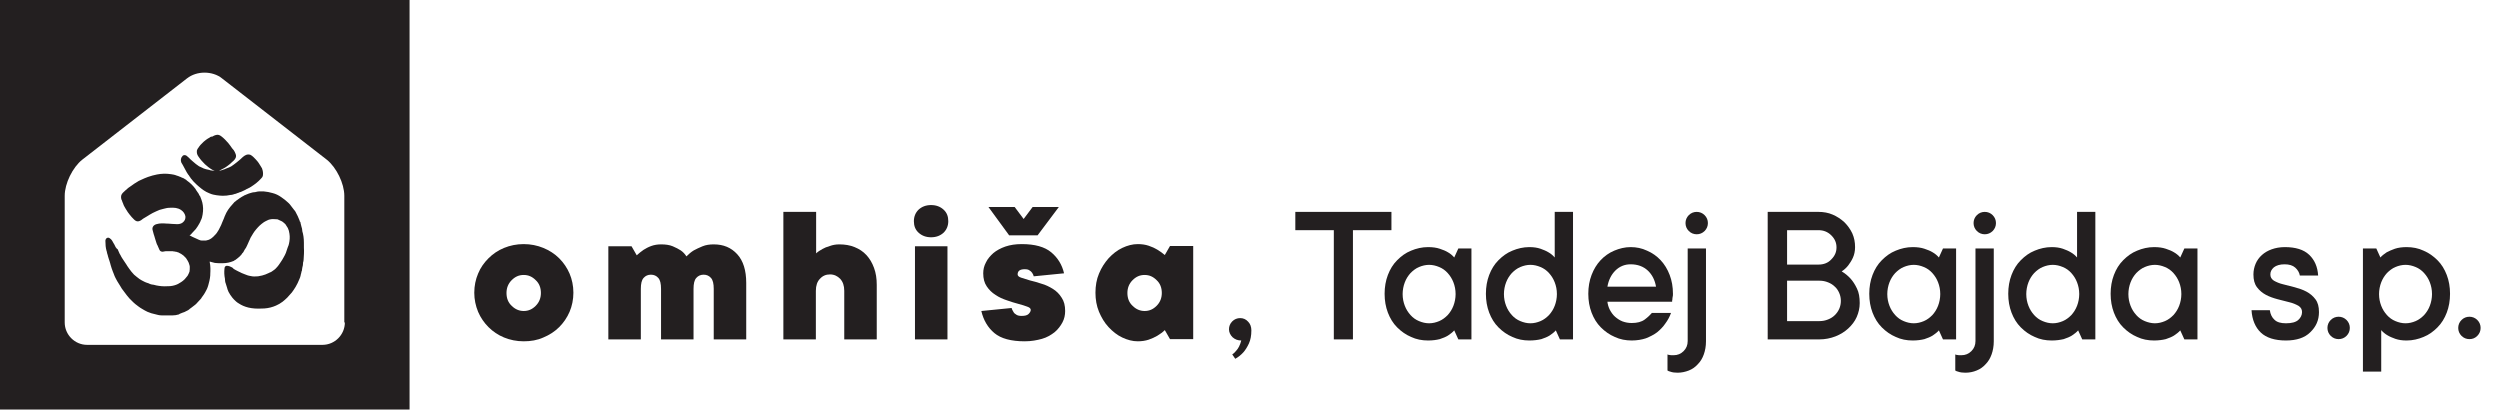 <?xml version="1.0" encoding="utf-8"?>
<!-- Generator: Adobe Illustrator 21.0.0, SVG Export Plug-In . SVG Version: 6.00 Build 0)  -->
<svg version="1.1" id="Layer_1" xmlns="http://www.w3.org/2000/svg" xmlns:xlink="http://www.w3.org/1999/xlink" x="0px" y="0px"
	 viewBox="0 0 915.6 150" style="enable-background:new 0 0 915.6 150;" xml:space="preserve">
<style type="text/css">
	.st0{display:none;}
	.st1{display:inline;}
	.st2{fill:#282525;}
	.st3{fill:#231F20;}
</style>
<g id="Layer_1_1_" class="st0">
	<g class="st1">
		<g id="XMLID_1_">
			<path id="XMLID_6_" class="st2" d="M68.9,63.9c0.2,0.2,0.4,0.5,0.5,0.7c0.2,0.2,0.3,0.4,0.4,0.6c0.3,0.4,0.7,0.8,1,1.2l0.5,0.5
				c0.5,0.5,1,1,1.5,1.4c0.6,0.5,1.2,1,1.8,1.4c0.6,0.4,1.3,0.8,2.1,1.1c0.9,0.4,1.8,0.6,2.6,0.7c0.8,0.1,1.6,0.2,2.3,0.2
				c1,0,1.9-0.1,2.8-0.3c0.6,0,1.1-0.2,1.7-0.4h0.1c0.2,0,0.4-0.1,0.5-0.2c0.4-0.1,0.7-0.2,1.1-0.4l0.4-0.1c0.5-0.2,0.9-0.4,1.3-0.6
				l0.9-0.5c0.3-0.1,0.6-0.2,0.8-0.4c0.2,0,0.3-0.1,0.4-0.2c0.3-0.1,0.5-0.3,0.5-0.3c0.6-0.4,1.2-0.8,1.7-1.2
				c0.6-0.5,1.3-1.1,1.9-1.8c0.2-0.2,0.5-0.5,0.6-1.1c0.1-0.8,0-1.6-0.3-2.4c0-0.1-0.1-0.3-0.2-0.4c-0.2-0.4-0.5-0.8-0.8-1.3
				c-0.2-0.4-0.5-0.7-0.7-1c-0.4-0.5-0.9-1-1.5-1.6c-0.3-0.3-0.7-0.6-1.1-0.8c-1.2-0.4-2.1,0.3-2.5,0.6s-0.7,0.6-1,0.9
				c-0.2,0.2-0.5,0.4-0.7,0.6c-0.6,0.5-1.2,1-1.9,1.5c-0.5,0.4-1.1,0.8-1.9,1.1c-0.3,0.1-0.5,0.2-0.8,0.3L82.2,62
				c-0.7,0.3-1.4,0.4-2,0.6l0.5-0.3c0.6-0.3,1.1-0.6,1.7-0.9c1.1-0.7,2.2-1.6,3.2-2.6c0.3-0.3,1.2-1.2,0.7-2.4
				c-0.2-0.5-0.4-1-0.7-1.4L85,54.3c-0.4-0.6-0.9-1.3-1.4-1.9c-0.7-0.8-1.6-1.8-2.7-2.6c-0.6-0.4-1.1-0.5-1.6-0.4
				c-0.6,0.1-1.2,0.4-1.7,0.7L77.4,50c-0.3,0.1-0.5,0.3-0.8,0.5l-0.4,0.2c-0.5,0.3-1,0.7-1.6,1.2c-0.9,0.8-1.5,1.5-2,2.3l-0.1,0.1
				c-0.2,0.3-0.5,0.8-0.4,1.4c0,0.2,0,0.4,0.1,0.7c0.1,0.5,0.8,1.4,1.1,1.8c0.5,0.7,1.1,1.2,1.7,1.9c0.8,0.7,1.7,1.5,2.8,2.1
				c0.2,0.1,0.5,0.2,0.8,0.3l0,0c-0.5,0-1,0-1.4-0.1l-0.7-0.2c-0.7-0.1-1.3-0.3-1.9-0.5l-0.4-0.2c-0.5-0.2-0.9-0.4-1.3-0.6
				c-0.8-0.5-1.5-1.1-2.3-1.8c-0.5-0.4-1-0.9-1.5-1.4l-0.7-0.6c-0.2-0.2-0.6-0.3-0.8-0.3c-0.3,0-0.6,0.1-0.8,0.4
				c-0.6,0.6-0.7,1.5-0.4,2.3C67,60.4,68.4,63.3,68.9,63.9z"/>
			<path id="XMLID_5_" class="st2" d="M111.3,88.9c0-1.6-0.2-3-0.6-4.3v-0.2c0-0.2-0.1-0.5-0.1-0.7c-0.1-0.2-0.1-0.5-0.2-0.7
				c-0.1-0.4-0.2-0.8-0.3-1.2c0-0.1,0-0.5-0.3-0.7c0-0.1-0.1-0.3-0.1-0.4l-0.3-0.7c-0.2-0.6-0.5-1.1-0.8-1.7
				c-0.1-0.1-0.1-0.3-0.2-0.4c-0.2-0.3-0.3-0.7-0.6-0.9l-0.3-0.4c-0.3-0.4-0.7-0.9-1-1.3l-0.3-0.4c-0.3-0.3-0.5-0.6-0.8-0.8
				c-0.6-0.6-1.4-1.2-2.4-1.9c-1-0.7-2-1.2-3.2-1.5c-1-0.3-2.1-0.5-3.2-0.6c-1,0-1.9-0.1-2.9,0.2c-0.2,0.1-0.4,0.1-0.7,0.1
				c-0.2,0-0.4,0.1-0.6,0.1c-0.9,0.2-1.6,0.5-2.3,0.8c-0.1,0-0.2,0.1-0.2,0.1c-0.3,0.1-0.6,0.2-0.8,0.4L88.7,72
				c-0.6,0.4-1.3,0.8-1.9,1.3c-0.2,0.1-0.3,0.2-0.4,0.3l-0.1,0.1L86,73.9L85.9,74c-0.1,0.1-0.2,0.1-0.2,0.2
				c-0.5,0.5-0.9,1.1-1.4,1.6c-0.6,0.7-1,1.4-1.4,2.1c-0.2,0.4-0.4,0.8-0.6,1.3c-0.1,0.3-0.2,0.5-0.3,0.8c-0.2,0.5-0.4,0.9-0.6,1.4
				c-0.1,0.3-0.3,0.7-0.4,1c-0.3,0.6-0.6,1.2-0.9,1.8c-0.2,0.4-0.5,0.7-0.7,1.1c-0.2,0.3-0.5,0.6-0.8,0.9l-0.2,0.2
				c-0.3,0.4-0.7,0.6-1,0.9c-0.7,0.5-1.4,0.7-2,0.8c-0.5,0-1,0-1.5,0c-0.3,0-0.7-0.1-1.1-0.3c-0.7-0.3-1.5-0.7-2.2-1l-0.4-0.2
				c-0.2-0.1-0.5-0.3-0.8-0.4l0.2-0.1c0.3-0.2,0.5-0.4,0.7-0.7c0.5-0.5,0.9-1,1.4-1.5c0.5-0.7,1-1.4,1.4-2.2
				c0.1-0.2,0.2-0.4,0.3-0.6c0-0.1,0.1-0.2,0.1-0.3c0.4-0.7,0.6-1.5,0.7-2.2c0.3-1.7,0.2-3.1-0.1-4.4c-0.2-0.7-0.4-1.4-0.8-2.3
				L73,71.5c-0.1-0.2-0.2-0.5-0.4-0.8c-0.2-0.2-0.3-0.4-0.5-0.7c-0.2-0.3-0.4-0.5-0.5-0.8c-0.9-1.2-1.9-2.2-3.2-3.1
				c-0.2-0.3-0.5-0.4-0.7-0.5c-0.2-0.2-0.4-0.3-0.7-0.4c-0.2-0.1-0.3-0.1-0.5-0.2c-0.1-0.1-0.3-0.1-0.4-0.2l-0.3-0.1
				c-0.3-0.1-0.6-0.3-1.1-0.4c-0.7-0.3-1.4-0.4-2-0.5c-2-0.3-3.6-0.2-5.2,0.1c-1,0.2-2.2,0.5-3.3,0.9c-0.9,0.3-1.7,0.7-2.6,1.1
				c-0.5,0.2-1.1,0.5-1.5,0.8l-0.3,0.2c-0.3,0.2-0.6,0.3-0.8,0.5s-0.5,0.3-0.7,0.5c-0.4,0.3-0.9,0.6-1.3,0.9c-0.7,0.6-1.4,1.2-2,1.8
				c-0.6,0.6-0.8,1.3-0.6,2.2c0,0.2,0.1,0.3,0.2,0.5c0,0.1,0.1,0.2,0.1,0.3c0.1,0.4,0.3,0.7,0.4,1l0.1,0.3c0.2,0.6,0.6,1.1,0.9,1.7
				l0.2,0.3c0.3,0.5,0.6,1,1.1,1.6c0.5,0.7,1.1,1.3,1.7,1.9c0.5,0.5,1.2,1,2.3,0.4c0.2-0.1,0.4-0.2,0.6-0.4c0.1-0.1,0.3-0.2,0.4-0.3
				c0.5-0.3,1-0.6,1.5-0.9l0.8-0.5c0.8-0.5,1.6-0.9,2.5-1.3c0.8-0.4,1.6-0.7,2.6-0.9c0.8-0.2,1.5-0.4,2.3-0.4c1.7-0.1,3,0,4.2,0.8
				c0.9,0.6,1.4,1.4,1.6,2.3c0.1,0.9-0.2,1.7-1,2.3c-0.5,0.4-1.2,0.6-2,0.6c-0.7,0-1.3-0.1-2-0.1c-0.4,0-0.9-0.1-1.3-0.1h-0.4
				c-1.3-0.1-2.6-0.2-3.9,0.2c-1.1,0.3-1.7,1.2-1.4,2.2c0.1,0.5,0.3,1,0.4,1.5l0.2,0.6c0.2,0.8,0.5,1.6,0.8,2.6
				c0.1,0.3,0.2,0.6,0.4,0.9c0.1,0.2,0.2,0.5,0.3,0.7c0.1,0.3,0.3,0.6,0.4,0.9c0.2,0.5,0.7,0.7,1.2,0.7l0.5-0.1
				c0.2,0,0.4-0.1,0.6-0.1c0.2,0,0.5,0,0.7,0h0.3c0.2,0,0.3,0,0.5,0h0.6c0.3,0,0.6,0,0.9,0.1h0.2c0.2,0.1,0.5,0.1,0.6,0.1
				c0.2,0.1,0.5,0.2,0.6,0.2s0.2,0,0.3,0.1c0.7,0.3,1.3,0.7,1.8,1.1l0.9,0.9l0.2,0.3c0.3,0.5,0.6,0.9,0.8,1.4l0.1,0.3
				c0.1,0.4,0.3,0.8,0.3,1.2c0,0.7,0,1.3-0.1,1.8c-0.2,0.5-0.4,1-0.7,1.5c-0.3,0.4-0.7,0.8-1,1.2l-0.2,0.2c-0.7,0.7-1.6,1.2-2.3,1.6
				c-0.8,0.4-1.8,0.7-2.9,0.8c-1.5,0.1-2.8,0.1-4.1-0.1c-0.6-0.1-1.3-0.2-1.9-0.4l-0.7-0.1c-0.3-0.1-0.5-0.1-0.7-0.2
				c-0.3-0.2-0.7-0.3-1-0.4s-0.6-0.2-1-0.4c-0.7-0.3-1.3-0.7-1.8-1c-0.7-0.5-1.4-1.1-2-1.6c-0.7-0.7-1.3-1.5-1.8-2.2
				c-0.2-0.3-0.5-0.7-0.7-1l-0.3-0.5c-0.3-0.5-0.7-1-1-1.5l-0.4-0.6c-0.3-0.5-0.6-0.9-0.8-1.4l-0.3-0.5c-0.1-0.3-0.3-0.6-0.4-0.9
				c-0.1-0.2-0.2-0.4-0.3-0.7L42.7,91c0-0.1-0.1-0.2-0.2-0.3l-0.1-0.1c-0.2-0.4-0.4-0.8-0.6-1.2l-0.2-0.3c-0.3-0.5-0.5-1-0.8-1.3
				c-0.2-0.3-0.5-0.4-0.7-0.6c-0.3-0.2-0.7-0.2-1,0s-0.5,0.6-0.5,1c0,1.4,0.1,2.5,0.4,3.6l0.1,0.3c0.1,0.5,0.2,1,0.4,1.5v0.1
				c0.1,0.3,0.2,0.7,0.3,1c0.1,0.2,0.1,0.4,0.2,0.6c0,0.1,0.3,0.8,0.4,1.3l0.1,0.4c0.1,0.4,0.3,0.9,0.4,1.3c0.1,0.4,0.3,0.7,0.4,1.1
				c0.1,0.3,0.2,0.5,0.4,1c0.1,0.4,0.3,0.7,0.4,1l0.3,0.6c0.3,0.6,0.7,1.3,1.1,1.9c0.2,0.3,0.3,0.5,0.5,0.8s0.4,0.7,0.6,1
				c0.6,0.8,1.2,1.6,1.8,2.4c0.3,0.4,0.7,0.8,1,1.2l0.9,0.9c0.4,0.4,0.8,0.8,1.3,1.2c0.8,0.6,1.5,1.2,2.4,1.7c0.7,0.4,1.3,0.8,2,1.1
				c0.9,0.4,1.9,0.7,2.9,0.9c0.7,0.2,1.5,0.4,2.2,0.4s1.4,0,2.1,0c0.7,0,1.4,0,2.1,0c0.7,0,1.3-0.1,2-0.3c0.2,0,0.3-0.1,0.4-0.2
				l0.2-0.1c0.2-0.1,0.3-0.1,0.5-0.2l0.5-0.2c0.2-0.1,0.4-0.1,0.6-0.2l0.6-0.3c0.3-0.1,0.5-0.3,0.8-0.4c0.1-0.1,0.3-0.2,0.4-0.3
				c0.1-0.1,0.2-0.1,0.2-0.2l0.3-0.2c0.1-0.1,0.3-0.2,0.4-0.3c0.4-0.3,0.8-0.6,1.3-1c0.3-0.2,0.5-0.5,0.7-0.7
				c0.4-0.4,0.8-0.9,1.3-1.4c0.2-0.2,0.3-0.4,0.4-0.6c0.1-0.1,0.2-0.3,0.3-0.4c0.7-0.9,1.2-1.9,1.6-2.7c0.4-0.9,0.6-1.8,0.8-2.6
				l0.1-0.4c0.2-0.7,0.2-1.3,0.3-2v-0.4c0.1-1.5,0.1-3-0.2-4.4c0-0.1,0-0.1,0-0.2c0.6,0.2,1.2,0.3,1.9,0.5c0.8,0.1,1.5,0.1,2.3,0.1
				h0.6c1.4,0,2.7-0.3,3.9-0.8c0.1,0,0.2-0.1,0.3-0.2c0.1-0.1,0.3-0.1,0.4-0.2c0.6-0.4,1-0.8,1.5-1.2l0.2-0.2
				c0.1-0.1,0.1-0.2,0.2-0.2c0.2-0.2,0.4-0.4,0.6-0.8l0.3-0.3c0.1-0.2,0.3-0.4,0.4-0.7c0.2-0.3,0.3-0.6,0.5-0.8
				c0.1-0.1,0.1-0.2,0.2-0.3c0.3-0.5,0.5-1.1,0.8-1.7c0.1-0.2,0.2-0.5,0.3-0.7l0.2-0.4c0.1-0.2,0.2-0.5,0.3-0.7l0.1-0.2
				c0.3-0.5,0.6-1,0.9-1.5s0.6-0.9,1.1-1.5c0.4-0.5,0.9-1,1.3-1.4c0.2-0.2,0.5-0.4,0.7-0.6l0.4-0.3c0.3-0.2,0.6-0.5,1.1-0.7
				s0.9-0.5,1.4-0.6c0.8-0.2,1.6-0.2,2.5-0.1c0.2,0,0.5,0,0.6,0.1l0.2,0.1c0.4,0.2,0.9,0.4,1.3,0.6c0.4,0.3,0.8,0.6,1.2,1
				c0.3,0.4,0.6,0.9,0.9,1.4c0.3,0.6,0.5,1.3,0.6,2.1c0.2,1.2,0.1,2.5-0.2,3.8l-0.1,0.3c0,0.1,0,0.2-0.1,0.3
				c-0.1,0.3-0.2,0.6-0.3,0.8l-0.3,0.9c-0.1,0.3-0.2,0.6-0.3,0.9c-0.2,0.5-0.5,1.1-0.8,1.6c-0.3,0.6-0.7,1.2-1.1,1.8
				c-0.4,0.6-0.9,1.4-1.6,2.1c-0.4,0.5-1,0.9-1.6,1.3c-0.2,0.2-0.5,0.3-0.8,0.4l-0.4,0.2c-0.8,0.4-1.6,0.7-2.4,0.9
				c-0.5,0.1-1,0.2-1.5,0.3c-1,0.1-1.9,0.1-2.7-0.1c-0.8-0.1-1.6-0.4-2.3-0.7c-0.3-0.1-0.7-0.3-1-0.4c-0.2-0.1-0.4-0.2-0.6-0.3
				c-0.5-0.2-1-0.5-1.6-0.8c-0.2-0.1-0.5-0.3-0.7-0.4L85.1,98c-0.5-0.2-0.9-0.5-1.5-0.6c-0.3-0.1-0.7-0.1-1,0.1s-0.4,0.6-0.4,1
				c-0.1,1.1-0.1,2.2,0.2,3.7v0.3c0,0.3,0.1,0.5,0.1,0.8l0.2,0.6c0.2,0.5,0.3,1.1,0.5,1.6l0.1,0.4c0.1,0.3,0.3,0.7,0.4,1l0.3,0.5
				c0.2,0.3,0.3,0.6,0.5,0.8c0.4,0.6,0.8,1.1,1.2,1.5c0.5,0.5,1,1,1.7,1.4c2.1,1.4,4.7,2.1,8.5,1.9c1.3,0,2.8-0.2,4.2-0.7
				c0.6-0.2,1.3-0.5,2-0.9l0.2-0.1c0.4-0.3,0.8-0.5,1.2-0.8c0.5-0.4,1.1-0.9,1.7-1.5s1.1-1.3,1.7-1.9c0.5-0.7,1-1.4,1.4-2.1
				c0.5-0.8,0.9-1.7,1.4-2.9c0.2-0.4,0.3-0.8,0.4-1.2l0.1-0.5c0.1-0.3,0.2-0.6,0.2-0.9c0.1-0.1,0.2-0.4,0.2-0.6v-0.1
				c0-0.2,0.1-0.4,0.1-0.7c0.2-0.7,0.3-1.2,0.3-2c0.1-0.2,0.2-0.7,0.2-1.1c0.1-1.4,0.2-2.9,0.1-4.3v-0.5
				C111.3,89.7,111.3,89.2,111.3,88.9z"/>
			<path id="XMLID_2_" class="st2" d="M0,0v150h150V0H0z M126.3,118.1c0,4.5-3.7,8.2-8.2,8.2H31.9c-4.5,0-8.2-3.7-8.2-8.2V71.7
				c0-4.5,2.9-10.4,6.4-13.2l38.4-29.8c1.8-1.4,4.1-2.1,6.4-2.1s4.7,0.7,6.4,2.1l38.4,29.8c3.5,2.8,6.4,8.7,6.4,13.2v46.4H126.3z"/>
		</g>
		<g>
			<path class="st2" d="M182.6,53.5c0-2.7,0.5-5.1,1.5-7.4c1-2.3,2.3-4.3,4-6s3.7-3,6.1-4c2.3-1,4.9-1.4,7.6-1.4
				c2.7,0,5.3,0.5,7.6,1.4c2.4,1,4.4,2.3,6.1,4c1.7,1.7,3.1,3.7,4,6s1.5,4.7,1.5,7.4s-0.5,5.1-1.5,7.4c-1,2.3-2.3,4.3-4,6
				s-3.8,3-6.1,4c-2.4,1-4.9,1.5-7.6,1.5c-2.8,0-5.3-0.5-7.6-1.5s-4.4-2.3-6.1-4c-1.7-1.7-3.1-3.7-4-6
				C183.1,58.6,182.6,56.1,182.6,53.5z M201.8,60.5c1.8,0,3.3-0.7,4.7-2c1.3-1.4,2-3,2-5s-0.7-3.7-2-5c-1.3-1.4-2.9-2-4.7-2
				s-3.3,0.7-4.7,2c-1.3,1.4-2,3-2,5s0.7,3.7,2,5C198.5,59.8,200,60.5,201.8,60.5z"/>
			<path class="st2" d="M234.6,35.4h9l2,3.5c0.8-0.8,1.7-1.5,2.7-2.1c0.8-0.6,1.8-1.1,3-1.5c1.1-0.4,2.4-0.7,3.8-0.7
				c1.8,0,3.3,0.2,4.5,0.7s2.2,1,3,1.6c0.9,0.7,1.7,1.5,2.3,2.4c0.8-0.9,1.8-1.7,2.9-2.4c0.9-0.6,2.1-1.1,3.4-1.6s2.7-0.7,4.3-0.7
				c3.8,0,6.8,1.3,9.1,3.8s3.5,6.2,3.5,11.1v22h-12.5V51.9c0-2-0.4-3.4-1.1-4.2s-1.7-1.3-2.9-1.3s-2.2,0.4-2.9,1.3
				c-0.7,0.8-1.1,2.2-1.1,4.2v19.6h-12.5V51.9c0-2-0.4-3.4-1.1-4.2c-0.7-0.8-1.7-1.3-2.9-1.3s-2.2,0.4-2.9,1.3
				c-0.7,0.8-1.1,2.2-1.1,4.2v19.6h-12.5L234.6,35.4L234.6,35.4z"/>
			<path class="st2" d="M302.6,22.1h12.5v16.1c0.7-0.6,1.5-1.2,2.4-1.7c0.8-0.4,1.7-0.8,2.9-1.2c1.1-0.4,2.4-0.6,3.7-0.6
				c2.1,0,4.1,0.4,5.9,1.1c1.8,0.7,3.3,1.7,4.6,3.1c1.3,1.4,2.3,3,3,4.9s1.1,4.1,1.1,6.6v21.2h-12.5V52.7c0-2-0.5-3.5-1.6-4.6
				c-1-1.1-2.4-1.6-3.9-1.6c-1.6,0-2.9,0.5-3.9,1.6s-1.6,2.6-1.6,4.6v18.8h-12.6V22.1z"/>
			<path class="st2" d="M353,25.6c0-1.8,0.6-3.3,1.8-4.5c1.2-1.2,2.8-1.8,4.8-1.8s3.6,0.6,4.8,1.8c1.2,1.2,1.8,2.7,1.8,4.5
				s-0.6,3.3-1.8,4.5s-2.8,1.8-4.8,1.8s-3.6-0.6-4.8-1.8C353.7,28.9,353,27.4,353,25.6z M353.4,35.4h12.5v36.1h-12.5V35.4z"/>
			<path class="st2" d="M390.9,59.4c0.2,0.6,0.4,1.1,0.8,1.6c0.3,0.4,0.7,0.8,1.2,1.1s1.2,0.5,2,0.5c1.2,0,2.1-0.2,2.7-0.7
				s0.9-1,0.9-1.6c0-0.5-0.5-1-1.4-1.3s-2.1-0.7-3.4-1.1c-1.4-0.4-2.8-0.8-4.4-1.3s-3.1-1.2-4.4-2.1c-1.4-0.9-2.5-2-3.4-3.3
				s-1.4-3-1.4-5.1c0-1.5,0.3-2.9,1-4.2c0.7-1.4,1.6-2.6,2.9-3.6c1.3-1.1,2.8-1.9,4.7-2.5c1.9-0.6,4-0.9,6.3-0.9
				c5.1,0,8.9,1.1,11.4,3.2c2.6,2.1,4.2,4.8,5,8.2l-11.8,1.2c-0.2-0.5-0.4-0.9-0.6-1.3c-0.3-0.4-0.6-0.7-1.1-1
				c-0.4-0.3-1.1-0.4-1.8-0.4c-1.8,0-2.7,0.7-2.7,2c0,0.5,0.5,0.9,1.4,1.3c0.9,0.3,2.1,0.7,3.4,1c1.4,0.4,2.8,0.8,4.4,1.3
				s3.1,1.1,4.4,2c1.4,0.9,2.5,2,3.4,3.4s1.4,3.1,1.4,5.2c0,1.6-0.3,3.1-1,4.5s-1.7,2.7-3,3.8c-1.3,1.1-3,2-4.9,2.6
				s-4.2,0.9-6.7,0.9c-5.3,0-9.2-1.1-11.8-3.2c-2.6-2.1-4.3-5-5.1-8.5L390.9,59.4z M382.1,20.2h10.2l3.5,4.7l3.5-4.7h10.3l-8.2,11
				h-11L382.1,20.2z"/>
			<path class="st2" d="M450.3,68c-0.9,0.8-1.9,1.6-3,2.2c-0.9,0.6-2.1,1.1-3.3,1.5c-1.3,0.4-2.7,0.6-4.3,0.6c-2,0-4.1-0.5-6-1.5
				c-2-1-3.8-2.3-5.3-4s-2.8-3.7-3.7-6c-0.9-2.3-1.4-4.7-1.4-7.4s0.5-5.1,1.4-7.4c0.9-2.3,2.2-4.3,3.7-6s3.3-3,5.3-4s4-1.4,6-1.4
				c1.6,0,3,0.2,4.3,0.7c1.3,0.4,2.4,1,3.3,1.5c1.1,0.6,2.1,1.3,3,2.1l2-3.5h9v36.1h-9L450.3,68z M442.5,60.5c1.8,0,3.3-0.7,4.7-2
				s2-3,2-5s-0.7-3.7-2-5c-1.3-1.4-2.9-2-4.7-2c-1.8,0-3.3,0.7-4.7,2c-1.3,1.4-2,3-2,5s0.7,3.7,2,5
				C439.2,59.8,440.7,60.5,442.5,60.5z"/>
		</g>
		<g>
			<path class="st2" d="M203,124c-0.5,0.6-1.1,1-1.8,1.5c-0.6,0.4-1.4,0.7-2.4,1s-2.1,0.4-3.4,0.4c-1.8,0-3.4-0.3-4.9-1
				s-2.9-1.6-4-2.8c-1.2-1.2-2.1-2.6-2.7-4.3s-1-3.5-1-5.5s0.3-3.8,1-5.5s1.6-3.1,2.7-4.3c1.2-1.2,2.5-2.1,4-2.8
				c1.5-0.7,3.2-1,4.9-1c1.3,0,2.5,0.2,3.4,0.5c1,0.3,1.8,0.6,2.4,1c0.7,0.4,1.3,0.9,1.8,1.5l1.2-2.6h3.8v26.5h-3.8L203,124z
				 M195.6,122c1,0,2-0.2,2.9-0.6s1.7-1,2.4-1.8s1.3-1.7,1.7-2.7s0.6-2.2,0.6-3.4c0-1.3-0.2-2.4-0.6-3.4c-0.4-1-1-1.9-1.7-2.7
				c-0.7-0.8-1.5-1.4-2.4-1.8s-1.9-0.6-2.9-0.6s-2,0.2-2.9,0.6s-1.7,1-2.4,1.8s-1.3,1.7-1.7,2.7s-0.6,2.2-0.6,3.4
				c0,1.3,0.2,2.4,0.6,3.4s1,1.9,1.7,2.7c0.7,0.8,1.5,1.4,2.4,1.8C193.7,121.8,194.6,122,195.6,122z"/>
			<path class="st2" d="M213.6,100.2h3.8l1.2,2.6c0.5-0.5,1-1,1.7-1.5c0.5-0.4,1.2-0.7,2.1-1c0.8-0.3,1.8-0.5,3-0.5
				c0.3,0,0.6,0,0.8,0.1c0.2,0,0.4,0.1,0.5,0.1c0.2,0,0.3,0.1,0.5,0.1v5.3c-0.2,0-0.3-0.1-0.5-0.1s-0.4-0.1-0.6-0.1
				c-0.2,0-0.4-0.1-0.6-0.1c-0.9,0-1.7,0.2-2.5,0.5c-0.8,0.4-1.5,0.8-2.1,1.4s-1,1.3-1.4,2.1c-0.3,0.8-0.5,1.6-0.5,2.5v15h-5.4
				V100.2z"/>
			<path class="st2" d="M230.7,89.6h5.3v13.2c0.5-0.5,1.2-1,1.9-1.5c0.6-0.4,1.4-0.7,2.3-1c0.9-0.3,2-0.5,3.1-0.5
				c1.4,0,2.8,0.3,4.1,0.9s2.4,1.4,3.4,2.4s1.7,2.2,2.3,3.6c0.5,1.4,0.8,3,0.8,4.6v15.3h-5.3v-15.3c0-0.9-0.2-1.7-0.5-2.5
				s-0.8-1.5-1.4-2.1c-0.6-0.6-1.2-1.1-2-1.4c-0.7-0.4-1.5-0.5-2.4-0.5s-1.7,0.2-2.5,0.5c-0.8,0.4-1.5,0.8-2.1,1.4s-1,1.3-1.4,2.1
				c-0.3,0.8-0.5,1.6-0.5,2.5v15.3h-5.3v-37H230.7z"/>
			<path class="st2" d="M262,89.6c0.9,0,1.7,0.3,2.3,0.9s0.9,1.4,0.9,2.3s-0.3,1.7-0.9,2.3c-0.6,0.6-1.4,0.9-2.3,0.9
				s-1.7-0.3-2.3-0.9s-0.9-1.4-0.9-2.3s0.3-1.7,0.9-2.3C260.3,89.9,261.1,89.6,262,89.6z M259.3,100.2h5.3v26.5h-5.3V100.2z"/>
			<path class="st2" d="M272.6,105.2h-4.7v-5h2.1c1,0,1.9-0.3,2.5-1c0.7-0.7,1-1.5,1-2.5v-3.5h4.4v7.1h5.9v5h-5.9v12.6
				c0,1.2,0.4,2.2,1.2,2.9c0.8,0.8,1.8,1.2,2.9,1.2c0.2,0,0.4,0,0.6,0s0.4,0,0.6-0.1c0.2,0,0.4-0.1,0.5-0.2v4.7
				c-0.2,0.1-0.5,0.2-0.8,0.3c-0.6,0.2-1.3,0.3-2.1,0.3c-1.2,0-2.3-0.2-3.3-0.6s-1.9-1-2.6-1.8s-1.3-1.7-1.7-2.9
				c-0.4-1.1-0.6-2.4-0.6-3.8V105.2L272.6,105.2z"/>
			<path class="st2" d="M310.6,119c-0.4,1.1-1,2.1-1.6,3.1c-0.7,1-1.5,1.8-2.4,2.5s-2,1.3-3.3,1.7c-1.2,0.4-2.6,0.6-4.1,0.6
				c-1.8,0-3.4-0.3-4.9-1s-2.9-1.6-4-2.8c-1.2-1.2-2.1-2.6-2.7-4.3s-1-3.5-1-5.5s0.3-3.8,1-5.5s1.5-3.1,2.6-4.3
				c1.1-1.2,2.4-2.1,3.9-2.8c1.5-0.7,3.1-1,4.8-1c1.7,0,3.3,0.3,4.8,1s2.8,1.6,3.9,2.8c1.1,1.2,2,2.6,2.6,4.3c0.6,1.6,1,3.5,1,5.5
				c0,0.3,0,0.6-0.1,0.9c0,0.3-0.1,0.5-0.1,0.7c0,0.3-0.1,0.5-0.1,0.7h-18.8c0.1,0.8,0.3,1.6,0.7,2.4s0.9,1.4,1.5,2s1.3,1,2.2,1.4
				c0.8,0.3,1.7,0.5,2.7,0.5c1.6,0,2.9-0.3,3.8-1s1.6-1.3,2.1-1.9L310.6,119L310.6,119z M306.2,111.4c-0.3-1.9-1.1-3.5-2.4-4.7
				s-2.9-1.8-5-1.8c-1.8,0-3.3,0.6-4.5,1.8c-1.2,1.2-2,2.8-2.3,4.7H306.2z"/>
			<path class="st2" d="M315.6,89.6h5.3v22l9.1-11.5h6.2l-10.3,12.3l11.8,14.1h-6.5L320.9,114v12.6h-5.3V89.6z"/>
			<path class="st2" d="M341.6,105.2h-4.7v-5h2.1c1,0,1.9-0.3,2.5-1c0.7-0.7,1-1.5,1-2.5v-3.5h4.4v7.1h5.9v5h-5.9v12.6
				c0,1.2,0.4,2.2,1.2,2.9c0.8,0.8,1.8,1.2,2.9,1.2c0.2,0,0.4,0,0.6,0s0.4,0,0.6-0.1c0.2,0,0.4-0.1,0.5-0.2v4.7
				c-0.2,0.1-0.5,0.2-0.8,0.3c-0.6,0.2-1.3,0.3-2.1,0.3c-1.2,0-2.3-0.2-3.3-0.6s-1.9-1-2.6-1.8s-1.3-1.7-1.7-2.9
				c-0.4-1.1-0.6-2.4-0.6-3.8V105.2z"/>
			<path class="st2" d="M357.5,100.2h5.3v15.3c0,0.9,0.2,1.7,0.5,2.5s0.8,1.5,1.4,2.1s1.2,1,2,1.4c0.7,0.3,1.5,0.5,2.4,0.5
				s1.7-0.2,2.5-0.5s1.5-0.8,2.1-1.4s1.1-1.3,1.4-2.1c0.4-0.8,0.5-1.6,0.5-2.5v-15.3h5.3v26.5h-3.8l-1.2-2.6c-0.5,0.6-1.1,1-1.8,1.5
				c-0.6,0.4-1.4,0.7-2.4,1s-2.1,0.4-3.4,0.4c-1.5,0-2.9-0.3-4.1-0.8c-1.3-0.6-2.4-1.4-3.3-2.4c-1-1-1.7-2.2-2.3-3.6
				c-0.5-1.4-0.8-3-0.8-4.6v-15.4H357.5z"/>
			<path class="st2" d="M386.4,100.2h3.8l1.2,2.6c0.5-0.5,1-1,1.7-1.5c0.5-0.4,1.2-0.7,2.1-1c0.8-0.3,1.8-0.5,3-0.5
				c0.3,0,0.6,0,0.8,0.1c0.2,0,0.4,0.1,0.5,0.1c0.2,0,0.3,0.1,0.5,0.1v5.3c-0.2,0-0.3-0.1-0.5-0.1s-0.4-0.1-0.6-0.1
				s-0.4-0.1-0.6-0.1c-0.9,0-1.7,0.2-2.5,0.5c-0.8,0.4-1.5,0.8-2.1,1.4s-1,1.3-1.4,2.1c-0.3,0.8-0.5,1.6-0.5,2.5v15h-5.3v-26.4
				H386.4z"/>
			<path class="st2" d="M422,124c-0.5,0.6-1.1,1-1.8,1.5c-0.6,0.4-1.4,0.7-2.4,1s-2.1,0.4-3.4,0.4c-1.8,0-3.4-0.3-4.9-1
				s-2.9-1.6-4-2.8c-1.2-1.2-2.1-2.6-2.7-4.3s-1-3.5-1-5.5s0.3-3.8,1-5.5s1.6-3.1,2.7-4.3c1.2-1.2,2.5-2.1,4-2.8
				c1.5-0.7,3.2-1,4.9-1c1.3,0,2.5,0.2,3.4,0.5c1,0.3,1.8,0.6,2.4,1c0.7,0.4,1.3,0.9,1.8,1.5l1.2-2.6h3.8v26.5h-3.8L422,124z
				 M414.7,122c1,0,2-0.2,2.9-0.6s1.7-1,2.4-1.8c0.7-0.8,1.3-1.7,1.7-2.7s0.6-2.2,0.6-3.4c0-1.3-0.2-2.4-0.6-3.4s-1-1.9-1.7-2.7
				c-0.7-0.8-1.5-1.4-2.4-1.8s-1.9-0.6-2.9-0.6s-2,0.2-2.9,0.6s-1.7,1-2.4,1.8c-0.7,0.8-1.3,1.7-1.7,2.7c-0.4,1-0.6,2.2-0.6,3.4
				c0,1.3,0.2,2.4,0.6,3.4s1,1.9,1.7,2.7c0.7,0.8,1.5,1.4,2.4,1.8S413.6,122,414.7,122z"/>
			<path class="st2" d="M431.8,131.1c0.4-0.3,0.8-0.6,1.1-1.1c0.3-0.4,0.6-0.8,0.9-1.3s0.5-1.1,0.6-1.8c-1,0-1.9-0.3-2.5-0.9
				s-1-1.4-1-2.3s0.3-1.7,0.9-2.3c0.6-0.6,1.4-0.9,2.3-0.9s1.7,0.3,2.3,1c0.6,0.7,0.9,1.5,0.9,2.5c0,1.5-0.2,2.8-0.7,3.8
				s-1,1.9-1.6,2.6c-0.7,0.8-1.5,1.4-2.4,1.9L431.8,131.1z"/>
			<path class="st2" d="M461.3,94.9h-11.2v-5.3H478v5.3h-11.2v31.7h-5.6V94.9H461.3z"/>
			<path class="st2" d="M496.3,124c-0.5,0.6-1.1,1-1.8,1.5c-0.6,0.4-1.4,0.7-2.4,1s-2.1,0.4-3.4,0.4c-1.8,0-3.4-0.3-4.9-1
				s-2.9-1.6-4-2.8c-1.2-1.2-2.1-2.6-2.7-4.3s-1-3.5-1-5.5s0.3-3.8,1-5.5s1.6-3.1,2.7-4.3c1.2-1.2,2.5-2.1,4-2.8
				c1.5-0.7,3.2-1,4.9-1c1.3,0,2.5,0.2,3.4,0.5c1,0.3,1.8,0.6,2.4,1c0.7,0.4,1.3,0.9,1.8,1.5l1.2-2.6h3.8v26.5h-3.8L496.3,124z
				 M489,122c1,0,2-0.2,2.9-0.6s1.7-1,2.4-1.8c0.7-0.8,1.3-1.7,1.7-2.7s0.6-2.2,0.6-3.4c0-1.3-0.2-2.4-0.6-3.4s-1-1.9-1.7-2.7
				c-0.7-0.8-1.5-1.4-2.4-1.8S490,105,489,105s-2,0.2-2.9,0.6s-1.7,1-2.4,1.8c-0.7,0.8-1.3,1.7-1.7,2.7c-0.4,1-0.6,2.2-0.6,3.4
				c0,1.3,0.2,2.4,0.6,3.4s1,1.9,1.7,2.7c0.7,0.8,1.5,1.4,2.4,1.8S488,122,489,122z"/>
			<path class="st2" d="M525.8,124c-0.5,0.6-1.1,1-1.8,1.5c-0.6,0.4-1.4,0.7-2.4,1s-2.1,0.4-3.4,0.4c-1.8,0-3.4-0.3-4.9-1
				s-2.9-1.6-4-2.8c-1.2-1.2-2.1-2.6-2.7-4.3s-1-3.5-1-5.5s0.3-3.8,1-5.5s1.6-3.1,2.7-4.3c1.2-1.2,2.5-2.1,4-2.8
				c1.5-0.7,3.2-1,4.9-1c1.3,0,2.3,0.2,3.2,0.5s1.7,0.6,2.3,1c0.7,0.4,1.3,0.9,1.8,1.5V89.6h5.3v37H527L525.8,124z M518.4,122
				c1,0,2-0.2,2.9-0.6s1.7-1,2.4-1.8s1.3-1.7,1.7-2.7s0.6-2.2,0.6-3.4c0-1.3-0.2-2.4-0.6-3.4c-0.4-1-1-1.9-1.7-2.7
				c-0.7-0.8-1.5-1.4-2.4-1.8s-1.9-0.6-2.9-0.6s-2,0.2-2.9,0.6s-1.7,1-2.4,1.8s-1.3,1.7-1.7,2.7c-0.4,1-0.6,2.2-0.6,3.4
				c0,1.3,0.2,2.4,0.6,3.4s1,1.9,1.7,2.7c0.7,0.8,1.5,1.4,2.4,1.8S517.4,122,518.4,122z"/>
			<path class="st2" d="M559.4,119c-0.4,1.1-1,2.1-1.6,3.1c-0.7,1-1.5,1.8-2.4,2.5s-2,1.3-3.3,1.7c-1.2,0.4-2.6,0.6-4.1,0.6
				c-1.8,0-3.4-0.3-4.9-1s-2.9-1.6-4-2.8c-1.2-1.2-2.1-2.6-2.7-4.3c-0.6-1.6-1-3.5-1-5.5s0.3-3.8,1-5.5c0.6-1.6,1.5-3.1,2.6-4.3
				c1.1-1.2,2.4-2.1,3.9-2.8c1.5-0.7,3.1-1,4.8-1s3.3,0.3,4.8,1s2.8,1.6,3.9,2.8c1.1,1.2,2,2.6,2.6,4.3c0.6,1.6,1,3.5,1,5.5
				c0,0.3,0,0.6-0.1,0.9s-0.1,0.5-0.1,0.7c0,0.3-0.1,0.5-0.1,0.7h-18.8c0.1,0.8,0.3,1.6,0.7,2.4c0.4,0.7,0.9,1.4,1.5,2
				s1.3,1,2.2,1.4c0.8,0.3,1.7,0.5,2.7,0.5c1.6,0,2.9-0.3,3.8-1c0.9-0.7,1.6-1.3,2.1-1.9L559.4,119L559.4,119z M554.9,111.4
				c-0.3-1.9-1.1-3.5-2.4-4.7c-1.3-1.2-2.9-1.8-5-1.8c-1.8,0-3.3,0.6-4.5,1.8c-1.2,1.2-2,2.8-2.3,4.7H554.9z"/>
			<path class="st2" d="M558.2,131.1c0.2,0.1,0.3,0.1,0.5,0.2c0.2,0,0.4,0.1,0.6,0.1c0.2,0,0.4,0,0.6,0c1.2,0,2.2-0.4,2.9-1.2
				c0.8-0.8,1.2-1.8,1.2-2.9v-27h5.3v27c0,1.4-0.2,2.7-0.6,3.8c-0.4,1.1-1,2.1-1.7,2.9c-0.7,0.8-1.6,1.4-2.6,1.8
				c-1,0.4-2.1,0.6-3.3,0.6c-0.8,0-1.5-0.1-2.1-0.3c-0.3-0.1-0.6-0.2-0.8-0.3L558.2,131.1L558.2,131.1z M566.8,96.1
				c-0.9,0-1.7-0.3-2.3-0.9s-0.9-1.4-0.9-2.3s0.3-1.7,0.9-2.3c0.6-0.6,1.4-0.9,2.3-0.9c0.9,0,1.7,0.3,2.3,0.9s0.9,1.4,0.9,2.3
				s-0.3,1.7-0.9,2.3C568.4,95.8,567.7,96.1,566.8,96.1z"/>
			<path class="st2" d="M587.5,89.6h14.7c1.5,0,2.8,0.3,4.1,0.8s2.4,1.3,3.4,2.2c1,0.9,1.7,2,2.3,3.3c0.5,1.2,0.8,2.6,0.8,4
				c0,1.2-0.2,2.2-0.6,3.1c-0.4,0.9-0.9,1.6-1.3,2.2c-0.5,0.7-1.2,1.3-1.9,1.8c1,0.5,1.9,1.3,2.6,2.1c0.7,0.7,1.3,1.7,1.8,2.8
				c0.5,1.1,0.8,2.5,0.8,4.2c0,1.4-0.3,2.8-0.9,4c-0.6,1.3-1.4,2.4-2.5,3.3c-1.1,1-2.3,1.7-3.7,2.3c-1.4,0.6-3,0.9-4.7,0.9h-15v-37
				C587.4,89.6,587.5,89.6,587.5,89.6z M602.2,104.9c1.5,0,2.7-0.5,3.8-1.5c1-1,1.5-2.2,1.5-3.5s-0.5-2.5-1.5-3.5s-2.3-1.5-3.8-1.5
				h-9.1v10H602.2z M602.5,121.4c0.9,0,1.7-0.2,2.4-0.5c0.8-0.3,1.4-0.7,2-1.3c0.5-0.5,1-1.1,1.3-1.9c0.3-0.7,0.5-1.5,0.5-2.3
				s-0.2-1.6-0.5-2.3c-0.3-0.7-0.7-1.3-1.3-1.9c-0.5-0.5-1.2-1-2-1.3s-1.6-0.5-2.4-0.5h-9.4v11.8h9.4V121.4z"/>
			<path class="st2" d="M637.2,124c-0.5,0.6-1.1,1-1.8,1.5c-0.6,0.4-1.4,0.7-2.4,1s-2.1,0.4-3.4,0.4c-1.8,0-3.4-0.3-4.9-1
				s-2.9-1.6-4-2.8c-1.2-1.2-2.1-2.6-2.7-4.3c-0.6-1.6-1-3.5-1-5.5s0.3-3.8,1-5.5c0.6-1.6,1.6-3.1,2.7-4.3c1.2-1.2,2.5-2.1,4-2.8
				c1.5-0.7,3.2-1,4.9-1c1.3,0,2.5,0.2,3.4,0.5c1,0.3,1.8,0.6,2.4,1c0.7,0.4,1.3,0.9,1.8,1.5l1.2-2.6h3.8v26.5h-3.8L637.2,124z
				 M629.8,122c1,0,2-0.2,2.9-0.6s1.7-1,2.4-1.8s1.3-1.7,1.7-2.7s0.6-2.2,0.6-3.4c0-1.3-0.2-2.4-0.6-3.4c-0.4-1-1-1.9-1.7-2.7
				c-0.7-0.8-1.5-1.4-2.4-1.8s-1.9-0.6-2.9-0.6s-2,0.2-2.9,0.6s-1.7,1-2.4,1.8s-1.3,1.7-1.7,2.7s-0.6,2.2-0.6,3.4
				c0,1.3,0.2,2.4,0.6,3.4s1,1.9,1.7,2.7c0.7,0.8,1.5,1.4,2.4,1.8C627.9,121.8,628.8,122,629.8,122z"/>
			<path class="st2" d="M642,131.1c0.2,0.1,0.3,0.1,0.5,0.2c0.2,0,0.4,0.1,0.6,0.1c0.2,0,0.4,0,0.6,0c1.2,0,2.2-0.4,2.9-1.2
				c0.8-0.8,1.2-1.8,1.2-2.9v-27h5.3v27c0,1.4-0.2,2.7-0.6,3.8c-0.4,1.1-1,2.1-1.7,2.9c-0.7,0.8-1.6,1.4-2.6,1.8
				c-1,0.4-2.1,0.6-3.3,0.6c-0.8,0-1.5-0.1-2.1-0.3c-0.3-0.1-0.6-0.2-0.8-0.3L642,131.1L642,131.1z M650.5,96.1
				c-0.9,0-1.7-0.3-2.3-0.9s-0.9-1.4-0.9-2.3s0.3-1.7,0.9-2.3c0.6-0.6,1.4-0.9,2.3-0.9c0.9,0,1.7,0.3,2.3,0.9s0.9,1.4,0.9,2.3
				s-0.3,1.7-0.9,2.3S651.4,96.1,650.5,96.1z"/>
			<path class="st2" d="M677.6,124c-0.5,0.6-1.1,1-1.8,1.5c-0.6,0.4-1.4,0.7-2.4,1s-2.1,0.4-3.4,0.4c-1.8,0-3.4-0.3-4.9-1
				s-2.9-1.6-4-2.8c-1.2-1.2-2.1-2.6-2.7-4.3c-0.6-1.6-1-3.5-1-5.5s0.3-3.8,1-5.5c0.6-1.6,1.6-3.1,2.7-4.3c1.2-1.2,2.5-2.1,4-2.8
				c1.5-0.7,3.2-1,4.9-1c1.3,0,2.3,0.2,3.2,0.5s1.7,0.6,2.3,1c0.7,0.4,1.3,0.9,1.8,1.5V89.6h5.3v37h-3.8L677.6,124z M670.2,122
				c1,0,2-0.2,2.9-0.6s1.7-1,2.4-1.8s1.3-1.7,1.7-2.7s0.6-2.2,0.6-3.4c0-1.3-0.2-2.4-0.6-3.4c-0.4-1-1-1.9-1.7-2.7
				c-0.7-0.8-1.5-1.4-2.4-1.8s-1.9-0.6-2.9-0.6s-2,0.2-2.9,0.6s-1.7,1-2.4,1.8s-1.3,1.7-1.7,2.7s-0.6,2.2-0.6,3.4
				c0,1.3,0.2,2.4,0.6,3.4s1,1.9,1.7,2.7c0.7,0.8,1.5,1.4,2.4,1.8S669.2,122,670.2,122z"/>
			<path class="st2" d="M707.3,124c-0.5,0.6-1.1,1-1.8,1.5c-0.6,0.4-1.4,0.7-2.4,1s-2.1,0.4-3.4,0.4c-1.8,0-3.4-0.3-4.9-1
				s-2.9-1.6-4-2.8c-1.2-1.2-2.1-2.6-2.7-4.3c-0.6-1.6-1-3.5-1-5.5s0.3-3.8,1-5.5c0.6-1.6,1.6-3.1,2.7-4.3c1.2-1.2,2.5-2.1,4-2.8
				c1.5-0.7,3.2-1,4.9-1c1.3,0,2.5,0.2,3.4,0.5c1,0.3,1.8,0.6,2.4,1c0.7,0.4,1.3,0.9,1.8,1.5l1.2-2.6h3.8v26.5h-3.8L707.3,124z
				 M700,122c1,0,2-0.2,2.9-0.6s1.7-1,2.4-1.8s1.3-1.7,1.7-2.7s0.6-2.2,0.6-3.4c0-1.3-0.2-2.4-0.6-3.4c-0.4-1-1-1.9-1.7-2.7
				c-0.7-0.8-1.5-1.4-2.4-1.8S701,105,700,105s-2,0.2-2.9,0.6s-1.7,1-2.4,1.8s-1.3,1.7-1.7,2.7s-0.6,2.2-0.6,3.4
				c0,1.3,0.2,2.4,0.6,3.4s1,1.9,1.7,2.7c0.7,0.8,1.5,1.4,2.4,1.8S699,122,700,122z"/>
			<path class="st2" d="M733.3,118.1c0.2,1.2,0.6,2.1,1.4,2.8c0.7,0.7,1.9,1,3.4,1c1.6,0,2.8-0.3,3.6-0.9c0.7-0.6,1.1-1.4,1.1-2.3
				c0-0.8-0.4-1.4-1.1-1.8c-0.7-0.4-1.6-0.8-2.6-1c-1-0.3-2.2-0.6-3.4-0.9s-2.3-0.7-3.4-1.3c-1-0.5-1.9-1.3-2.6-2.2
				c-0.7-0.9-1.1-2.2-1.1-3.7c0-1.1,0.2-2.1,0.6-3.1c0.4-1,1-1.8,1.8-2.5s1.7-1.3,2.9-1.7c1.1-0.4,2.4-0.6,3.8-0.6
				c3.1,0,5.4,0.7,7.1,2.2c1.6,1.5,2.5,3.5,2.6,6h-5.3c-0.2-0.9-0.6-1.7-1.3-2.3c-0.7-0.6-1.8-0.9-3.1-0.9s-2.4,0.3-3.1,0.9
				c-0.7,0.6-1.1,1.3-1.1,2c0,0.8,0.4,1.4,1.1,1.8c0.7,0.4,1.6,0.8,2.6,1c1,0.3,2.2,0.6,3.4,0.9s2.3,0.7,3.4,1.3
				c1,0.6,1.9,1.3,2.6,2.2c0.7,0.9,1.1,2.2,1.1,3.7c0,2.4-0.8,4.3-2.5,5.9s-4.1,2.3-7.2,2.3c-3.3,0-5.7-0.8-7.3-2.3
				s-2.5-3.7-2.7-6.5H733.3z"/>
			<path class="st2" d="M750.1,123.4c0-0.9,0.3-1.7,0.9-2.3c0.6-0.6,1.4-0.9,2.3-0.9c0.9,0,1.7,0.3,2.3,0.9s0.9,1.4,0.9,2.3
				s-0.3,1.7-0.9,2.3c-0.6,0.6-1.4,0.9-2.3,0.9c-0.9,0-1.7-0.3-2.3-0.9C750.5,125,750.1,124.3,750.1,123.4z"/>
			<path class="st2" d="M760.5,100.2h3.8l1.2,2.6c0.5-0.5,1.1-1,1.8-1.5c0.6-0.4,1.4-0.7,2.4-1s2.1-0.5,3.4-0.5c1.8,0,3.4,0.3,4.9,1
				s2.9,1.6,4,2.8c1.2,1.2,2.1,2.6,2.7,4.3c0.6,1.6,1,3.5,1,5.5s-0.3,3.8-1,5.5c-0.6,1.6-1.6,3.1-2.7,4.3c-1.2,1.2-2.5,2.1-4,2.8
				c-1.5,0.7-3.2,1-4.9,1c-1.3,0-2.3-0.1-3.2-0.4s-1.7-0.6-2.3-1c-0.7-0.4-1.3-0.9-1.8-1.5v12.1h-5.3L760.5,100.2L760.5,100.2z
				 M772.8,122c1,0,2-0.2,2.9-0.6s1.7-1,2.4-1.8s1.3-1.7,1.7-2.7s0.6-2.2,0.6-3.4c0-1.3-0.2-2.4-0.6-3.4c-0.4-1-1-1.9-1.7-2.7
				c-0.7-0.8-1.5-1.4-2.4-1.8s-1.9-0.6-2.9-0.6s-2,0.2-2.9,0.6s-1.7,1-2.4,1.8s-1.3,1.7-1.7,2.7s-0.6,2.2-0.6,3.4
				c0,1.3,0.2,2.4,0.6,3.4s1,1.9,1.7,2.7c0.7,0.8,1.5,1.4,2.4,1.8S771.8,122,772.8,122z"/>
			<path class="st2" d="M788.2,123.4c0-0.9,0.3-1.7,0.9-2.3c0.6-0.6,1.4-0.9,2.3-0.9c0.9,0,1.7,0.3,2.3,0.9s0.9,1.4,0.9,2.3
				s-0.3,1.7-0.9,2.3c-0.6,0.6-1.4,0.9-2.3,0.9c-0.9,0-1.7-0.3-2.3-0.9C788.5,125,788.2,124.3,788.2,123.4z"/>
		</g>
	</g>
</g>
<g id="Layer_2">
	<g>
		<g id="XMLID_149_">
			<path id="XMLID_154_" class="st3" d="M68.9,63.9c0.2,0.2,0.4,0.5,0.5,0.7c0.2,0.2,0.3,0.4,0.4,0.6c0.3,0.4,0.7,0.8,1,1.2l0.5,0.5
				c0.5,0.5,1,1,1.5,1.4c0.6,0.5,1.2,1,1.8,1.4c0.6,0.4,1.3,0.8,2.1,1.1c0.9,0.4,1.8,0.6,2.6,0.7c0.8,0.1,1.6,0.2,2.3,0.2
				c1,0,1.9-0.1,2.8-0.3c0.6,0,1.1-0.2,1.7-0.4h0.1c0.2,0,0.4-0.1,0.5-0.2c0.4-0.1,0.7-0.2,1.1-0.4l0.4-0.1c0.5-0.2,0.9-0.4,1.3-0.6
				l0.9-0.5c0.3-0.1,0.6-0.2,0.8-0.4c0.2,0,0.3-0.1,0.4-0.2c0.3-0.1,0.5-0.3,0.5-0.3c0.6-0.4,1.2-0.8,1.7-1.2
				c0.6-0.5,1.3-1.1,1.9-1.8c0.2-0.2,0.5-0.5,0.6-1.1c0.1-0.8,0-1.6-0.3-2.4c0-0.1-0.1-0.3-0.2-0.4c-0.2-0.4-0.5-0.8-0.8-1.3
				c-0.2-0.4-0.5-0.7-0.7-1c-0.4-0.5-0.9-1-1.5-1.6c-0.3-0.3-0.7-0.6-1.1-0.8c-1.2-0.4-2.1,0.3-2.5,0.6s-0.7,0.6-1,0.9
				c-0.2,0.2-0.5,0.4-0.7,0.6c-0.6,0.5-1.2,1-1.9,1.5c-0.5,0.4-1.1,0.8-1.9,1.1c-0.3,0.1-0.5,0.2-0.8,0.3L82.2,62
				c-0.7,0.3-1.4,0.4-2,0.6l0.5-0.3c0.6-0.3,1.1-0.6,1.7-0.9c1.1-0.7,2.2-1.6,3.2-2.6c0.3-0.3,1.2-1.2,0.7-2.4
				c-0.2-0.5-0.4-1-0.7-1.4L85,54.3c-0.4-0.6-0.9-1.3-1.4-1.9c-0.7-0.8-1.6-1.8-2.7-2.6c-0.6-0.4-1.1-0.5-1.6-0.4
				c-0.6,0.1-1.2,0.4-1.7,0.7L77.4,50c-0.3,0.1-0.5,0.3-0.8,0.5l-0.4,0.2c-0.5,0.3-1,0.7-1.6,1.2c-0.9,0.8-1.5,1.5-2,2.3l-0.1,0.1
				c-0.2,0.3-0.5,0.8-0.4,1.4c0,0.2,0,0.4,0.1,0.7c0.1,0.5,0.8,1.4,1.1,1.8c0.5,0.7,1.1,1.2,1.7,1.9c0.8,0.7,1.7,1.5,2.8,2.1
				c0.2,0.1,0.5,0.2,0.8,0.3l0,0c-0.5,0-1,0-1.4-0.1l-0.7-0.2c-0.7-0.1-1.3-0.3-1.9-0.5l-0.4-0.2c-0.5-0.2-0.9-0.4-1.3-0.6
				c-0.8-0.5-1.5-1.1-2.3-1.8c-0.5-0.4-1-0.9-1.5-1.4l-0.7-0.6c-0.2-0.2-0.6-0.3-0.8-0.3c-0.3,0-0.6,0.1-0.8,0.4
				c-0.6,0.6-0.7,1.5-0.4,2.3C67,60.4,68.4,63.3,68.9,63.9z"/>
			<path id="XMLID_153_" class="st3" d="M111.3,88.9c0-1.6-0.2-3-0.6-4.3v-0.2c0-0.2-0.1-0.5-0.1-0.7c-0.1-0.2-0.1-0.5-0.2-0.7
				c-0.1-0.4-0.2-0.8-0.3-1.2c0-0.1,0-0.5-0.3-0.7c0-0.1-0.1-0.3-0.1-0.4l-0.3-0.7c-0.2-0.6-0.5-1.1-0.8-1.7
				c-0.1-0.1-0.1-0.3-0.2-0.4c-0.2-0.3-0.3-0.7-0.6-0.9l-0.3-0.4c-0.3-0.4-0.7-0.9-1-1.3l-0.3-0.4c-0.3-0.3-0.5-0.6-0.8-0.8
				c-0.6-0.6-1.4-1.2-2.4-1.9c-1-0.7-2-1.2-3.2-1.5c-1-0.3-2.1-0.5-3.2-0.6c-1,0-1.9-0.1-2.9,0.2c-0.2,0.1-0.4,0.1-0.7,0.1
				c-0.2,0-0.4,0.1-0.6,0.1c-0.9,0.2-1.6,0.5-2.3,0.8c-0.1,0-0.2,0.1-0.2,0.1c-0.3,0.1-0.6,0.2-0.8,0.4L88.7,72
				c-0.6,0.4-1.3,0.8-1.9,1.3c-0.2,0.1-0.3,0.2-0.4,0.3l-0.1,0.1L86,73.9L85.9,74c-0.1,0.1-0.2,0.1-0.2,0.2
				c-0.5,0.5-0.9,1.1-1.4,1.6c-0.6,0.7-1,1.4-1.4,2.1c-0.2,0.4-0.4,0.8-0.6,1.3c-0.1,0.3-0.2,0.5-0.3,0.8c-0.2,0.5-0.4,0.9-0.6,1.4
				c-0.1,0.3-0.3,0.7-0.4,1c-0.3,0.6-0.6,1.2-0.9,1.8c-0.2,0.4-0.5,0.7-0.7,1.1c-0.2,0.3-0.5,0.6-0.8,0.9l-0.2,0.2
				c-0.3,0.4-0.7,0.6-1,0.9c-0.7,0.5-1.4,0.7-2,0.8c-0.5,0-1,0-1.5,0c-0.3,0-0.7-0.1-1.1-0.3c-0.7-0.3-1.5-0.7-2.2-1l-0.4-0.2
				c-0.2-0.1-0.5-0.3-0.8-0.4l0.2-0.1c0.3-0.2,0.5-0.4,0.7-0.7c0.5-0.5,0.9-1,1.4-1.5c0.5-0.7,1-1.4,1.4-2.2
				c0.1-0.2,0.2-0.4,0.3-0.6c0-0.1,0.1-0.2,0.1-0.3c0.4-0.7,0.6-1.5,0.7-2.2c0.3-1.7,0.2-3.1-0.1-4.4c-0.2-0.7-0.4-1.4-0.8-2.3
				L73,71.5c-0.1-0.2-0.2-0.5-0.4-0.8c-0.2-0.2-0.3-0.4-0.5-0.7c-0.2-0.3-0.4-0.5-0.5-0.8c-0.9-1.2-1.9-2.2-3.2-3.1
				c-0.2-0.3-0.5-0.4-0.7-0.5c-0.2-0.2-0.4-0.3-0.7-0.4c-0.2-0.1-0.3-0.1-0.5-0.2c-0.1-0.1-0.3-0.1-0.4-0.2l-0.3-0.1
				c-0.3-0.1-0.6-0.3-1.1-0.4c-0.7-0.3-1.4-0.4-2-0.5c-2-0.3-3.6-0.2-5.2,0.1c-1,0.2-2.2,0.5-3.3,0.9c-0.9,0.3-1.7,0.7-2.6,1.1
				c-0.5,0.2-1.1,0.5-1.5,0.8l-0.3,0.2c-0.3,0.2-0.6,0.3-0.8,0.5s-0.5,0.3-0.7,0.5c-0.4,0.3-0.9,0.6-1.3,0.9c-0.7,0.6-1.4,1.2-2,1.8
				c-0.6,0.6-0.8,1.3-0.6,2.2c0,0.2,0.1,0.3,0.2,0.5c0,0.1,0.1,0.2,0.1,0.3c0.1,0.4,0.3,0.7,0.4,1l0.1,0.3c0.2,0.6,0.6,1.1,0.9,1.7
				l0.2,0.3c0.3,0.5,0.6,1,1.1,1.6c0.5,0.7,1.1,1.3,1.7,1.9c0.5,0.5,1.2,1,2.3,0.4c0.2-0.1,0.4-0.2,0.6-0.4c0.1-0.1,0.3-0.2,0.4-0.3
				c0.5-0.3,1-0.6,1.5-0.9l0.8-0.5c0.8-0.5,1.6-0.9,2.5-1.3c0.8-0.4,1.6-0.7,2.6-0.9c0.8-0.2,1.5-0.4,2.3-0.4c1.7-0.1,3,0,4.2,0.8
				c0.9,0.6,1.4,1.4,1.6,2.3c0.1,0.9-0.2,1.7-1,2.3c-0.5,0.4-1.2,0.6-2,0.6c-0.7,0-1.3-0.1-2-0.1c-0.4,0-0.9-0.1-1.3-0.1h-0.4
				c-1.3-0.1-2.6-0.2-3.9,0.2c-1.1,0.3-1.7,1.2-1.4,2.2c0.1,0.5,0.3,1,0.4,1.5l0.2,0.6c0.2,0.8,0.5,1.6,0.8,2.6
				c0.1,0.3,0.2,0.6,0.4,0.9c0.1,0.2,0.2,0.5,0.3,0.7c0.1,0.3,0.3,0.6,0.4,0.9c0.2,0.5,0.7,0.7,1.2,0.7l0.5-0.1
				c0.2,0,0.4-0.1,0.6-0.1c0.2,0,0.5,0,0.7,0h0.3c0.2,0,0.3,0,0.5,0h0.6c0.3,0,0.6,0,0.9,0.1h0.2c0.2,0.1,0.5,0.1,0.6,0.1
				c0.2,0.1,0.5,0.2,0.6,0.2s0.2,0,0.3,0.1c0.7,0.3,1.3,0.7,1.8,1.1l0.9,0.9l0.2,0.3c0.3,0.5,0.6,0.9,0.8,1.4l0.1,0.3
				c0.1,0.4,0.3,0.8,0.3,1.2c0,0.7,0,1.3-0.1,1.8c-0.2,0.5-0.4,1-0.7,1.5c-0.3,0.4-0.7,0.8-1,1.2l-0.2,0.2c-0.7,0.7-1.6,1.2-2.3,1.6
				c-0.8,0.4-1.8,0.7-2.9,0.8c-1.5,0.1-2.8,0.1-4.1-0.1c-0.6-0.1-1.3-0.2-1.9-0.4l-0.7-0.1c-0.3-0.1-0.5-0.1-0.7-0.2
				c-0.3-0.2-0.7-0.3-1-0.4s-0.6-0.2-1-0.4c-0.7-0.3-1.3-0.7-1.8-1c-0.7-0.5-1.4-1.1-2-1.6c-0.7-0.7-1.3-1.5-1.8-2.2
				c-0.2-0.3-0.5-0.7-0.7-1l-0.3-0.5c-0.3-0.5-0.7-1-1-1.5l-0.4-0.6c-0.3-0.5-0.6-0.9-0.8-1.4l-0.3-0.5c-0.1-0.3-0.3-0.6-0.4-0.9
				c-0.1-0.2-0.2-0.4-0.3-0.7L42.7,91c0-0.1-0.1-0.2-0.2-0.3l-0.1-0.1c-0.2-0.4-0.4-0.8-0.6-1.2l-0.2-0.3c-0.3-0.5-0.5-1-0.8-1.3
				c-0.2-0.3-0.5-0.4-0.7-0.6c-0.3-0.2-0.7-0.2-1,0s-0.5,0.6-0.5,1c0,1.4,0.1,2.5,0.4,3.6l0.1,0.3c0.1,0.5,0.2,1,0.4,1.5v0.1
				c0.1,0.3,0.2,0.7,0.3,1c0.1,0.2,0.1,0.4,0.2,0.6c0,0.1,0.3,0.8,0.4,1.3l0.1,0.4c0.1,0.4,0.3,0.9,0.4,1.3c0.1,0.4,0.3,0.7,0.4,1.1
				c0.1,0.3,0.2,0.5,0.4,1c0.1,0.4,0.3,0.7,0.4,1l0.3,0.6c0.3,0.6,0.7,1.3,1.1,1.9c0.2,0.3,0.3,0.5,0.5,0.8s0.4,0.7,0.6,1
				c0.6,0.8,1.2,1.6,1.8,2.4c0.3,0.4,0.7,0.8,1,1.2l0.9,0.9c0.4,0.4,0.8,0.8,1.3,1.2c0.8,0.6,1.5,1.2,2.4,1.7c0.7,0.4,1.3,0.8,2,1.1
				c0.9,0.4,1.9,0.7,2.9,0.9c0.7,0.2,1.5,0.4,2.2,0.4s1.4,0,2.1,0c0.7,0,1.4,0,2.1,0c0.7,0,1.3-0.1,2-0.3c0.2,0,0.3-0.1,0.4-0.2
				l0.2-0.1c0.2-0.1,0.3-0.1,0.5-0.2l0.5-0.2c0.2-0.1,0.4-0.1,0.6-0.2l0.6-0.3c0.3-0.1,0.5-0.3,0.8-0.4c0.1-0.1,0.3-0.2,0.4-0.3
				c0.1-0.1,0.2-0.1,0.2-0.2l0.3-0.2c0.1-0.1,0.3-0.2,0.4-0.3c0.4-0.3,0.8-0.6,1.3-1c0.3-0.2,0.5-0.5,0.7-0.7
				c0.4-0.4,0.8-0.9,1.3-1.4c0.2-0.2,0.3-0.4,0.4-0.6c0.1-0.1,0.2-0.3,0.3-0.4c0.7-0.9,1.2-1.9,1.6-2.7c0.4-0.9,0.6-1.8,0.8-2.6
				l0.1-0.4c0.2-0.7,0.2-1.3,0.3-2v-0.4c0.1-1.5,0.1-3-0.2-4.4c0-0.1,0-0.1,0-0.2c0.6,0.2,1.2,0.3,1.9,0.5c0.8,0.1,1.5,0.1,2.3,0.1
				h0.6c1.4,0,2.7-0.3,3.9-0.8c0.1,0,0.2-0.1,0.3-0.2c0.1-0.1,0.3-0.1,0.4-0.2c0.6-0.4,1-0.8,1.5-1.2l0.2-0.2
				c0.1-0.1,0.1-0.2,0.2-0.2c0.2-0.2,0.4-0.4,0.6-0.8l0.3-0.3c0.1-0.2,0.3-0.4,0.4-0.7c0.2-0.3,0.3-0.6,0.5-0.8
				c0.1-0.1,0.1-0.2,0.2-0.3c0.3-0.5,0.5-1.1,0.8-1.7c0.1-0.2,0.2-0.5,0.3-0.7l0.2-0.4c0.1-0.2,0.2-0.5,0.3-0.7l0.1-0.2
				c0.3-0.5,0.6-1,0.9-1.5s0.6-0.9,1.1-1.5c0.4-0.5,0.9-1,1.3-1.4c0.2-0.2,0.5-0.4,0.7-0.6l0.4-0.3c0.3-0.2,0.6-0.5,1.1-0.7
				s0.9-0.5,1.4-0.6c0.8-0.2,1.6-0.2,2.5-0.1c0.2,0,0.5,0,0.6,0.1l0.2,0.1c0.4,0.2,0.9,0.4,1.3,0.6c0.4,0.3,0.8,0.6,1.2,1
				c0.3,0.4,0.6,0.9,0.9,1.4c0.3,0.6,0.5,1.3,0.6,2.1c0.2,1.2,0.1,2.5-0.2,3.8l-0.1,0.3c0,0.1,0,0.2-0.1,0.3
				c-0.1,0.3-0.2,0.6-0.3,0.8l-0.3,0.9c-0.1,0.3-0.2,0.6-0.3,0.9c-0.2,0.5-0.5,1.1-0.8,1.6c-0.3,0.6-0.7,1.2-1.1,1.8
				c-0.4,0.6-0.9,1.4-1.6,2.1c-0.4,0.5-1,0.9-1.6,1.3c-0.2,0.2-0.5,0.3-0.8,0.4l-0.4,0.2c-0.8,0.4-1.6,0.7-2.4,0.9
				c-0.5,0.1-1,0.2-1.5,0.3c-1,0.1-1.9,0.1-2.7-0.1c-0.8-0.1-1.6-0.4-2.3-0.7c-0.3-0.1-0.7-0.3-1-0.4c-0.2-0.1-0.4-0.2-0.6-0.3
				c-0.5-0.2-1-0.5-1.6-0.8c-0.2-0.1-0.5-0.3-0.7-0.4L85.1,98c-0.5-0.2-0.9-0.5-1.5-0.6c-0.3-0.1-0.7-0.1-1,0.1s-0.4,0.6-0.4,1
				c-0.1,1.1-0.1,2.2,0.2,3.7v0.3c0,0.3,0.1,0.5,0.1,0.8l0.2,0.6c0.2,0.5,0.3,1.1,0.5,1.6l0.1,0.4c0.1,0.3,0.3,0.7,0.4,1l0.3,0.5
				c0.2,0.3,0.3,0.6,0.5,0.8c0.4,0.6,0.8,1.1,1.2,1.5c0.5,0.5,1,1,1.7,1.4c2.1,1.4,4.7,2.1,8.5,1.9c1.3,0,2.8-0.2,4.2-0.7
				c0.6-0.2,1.3-0.5,2-0.9l0.2-0.1c0.4-0.3,0.8-0.5,1.2-0.8c0.5-0.4,1.1-0.9,1.7-1.5s1.1-1.3,1.7-1.9c0.5-0.7,1-1.4,1.4-2.1
				c0.5-0.8,0.9-1.7,1.4-2.9c0.2-0.4,0.3-0.8,0.4-1.2l0.1-0.5c0.1-0.3,0.2-0.6,0.2-0.9c0.1-0.1,0.2-0.4,0.2-0.6v-0.1
				c0-0.2,0.1-0.4,0.1-0.7c0.2-0.7,0.3-1.2,0.3-2c0.1-0.2,0.2-0.7,0.2-1.1c0.1-1.4,0.2-2.9,0.1-4.3v-0.5
				C111.3,89.7,111.3,89.2,111.3,88.9z"/>
			<path id="XMLID_150_" class="st3" d="M0,0v150h150V0H0z M126.3,118.1c0,4.5-3.7,8.2-8.2,8.2H31.9c-4.5,0-8.2-3.7-8.2-8.2V71.7
				c0-4.5,2.9-10.4,6.4-13.2l38.4-29.8c1.8-1.4,4.1-2.1,6.4-2.1s4.7,0.7,6.4,2.1l38.4,29.8c3.5,2.8,6.4,8.7,6.4,13.2v46.4H126.3z"/>
		</g>
		<g>
			<path class="st3" d="M191.8,125c-2.6,0-5-0.5-7.2-1.4s-4.1-2.2-5.7-3.8c-1.6-1.6-2.9-3.5-3.8-5.6c-0.9-2.2-1.4-4.5-1.4-7
				s0.5-4.9,1.4-7c0.9-2.2,2.2-4,3.8-5.6s3.5-2.9,5.7-3.8s4.6-1.4,7.2-1.4c2.6,0,5,0.5,7.2,1.4s4.2,2.2,5.8,3.8
				c1.6,1.6,2.9,3.5,3.8,5.6c0.9,2.1,1.4,4.5,1.4,7s-0.5,4.9-1.4,7s-2.2,4-3.8,5.6s-3.6,2.9-5.8,3.8
				C196.8,124.6,194.4,125,191.8,125z M191.8,113.9c1.7,0,3.1-0.6,4.4-1.9c1.3-1.3,1.9-2.9,1.9-4.7c0-1.9-0.6-3.5-1.9-4.7
				c-1.3-1.3-2.7-1.9-4.4-1.9s-3.1,0.6-4.4,1.9c-1.3,1.3-1.9,2.9-1.9,4.7c0,1.9,0.6,3.5,1.9,4.7
				C188.7,113.3,190.2,113.9,191.8,113.9z"/>
			<path class="st3" d="M222.8,90.2h8.5l1.9,3.3c0.8-0.7,1.6-1.4,2.5-2c0.8-0.5,1.7-1,2.8-1.4s2.3-0.6,3.6-0.6
				c1.7,0,3.1,0.2,4.3,0.7s2.1,1,2.9,1.5c0.9,0.6,1.6,1.4,2.1,2.2c0.8-0.8,1.7-1.6,2.7-2.2c0.9-0.5,2-1,3.2-1.5s2.6-0.7,4.1-0.7
				c3.6,0,6.4,1.2,8.6,3.6s3.3,5.9,3.3,10.5v20.7h-11.9v-18.5c0-1.9-0.3-3.2-1-4s-1.6-1.2-2.7-1.2s-2,0.4-2.7,1.2s-1,2.1-1,4v18.5
				h-11.9v-18.5c0-1.9-0.3-3.2-1-4s-1.6-1.2-2.7-1.2c-1.1,0-2,0.4-2.7,1.2s-1,2.1-1,4v18.5h-11.9L222.8,90.2L222.8,90.2z"/>
			<path class="st3" d="M287.1,77.6h11.8v15.2c0.6-0.6,1.4-1.1,2.3-1.6c0.7-0.4,1.6-0.8,2.7-1.1c1.1-0.4,2.2-0.6,3.5-0.6
				c2,0,3.9,0.3,5.6,1s3.1,1.6,4.3,2.9c1.2,1.3,2.1,2.8,2.8,4.7s1,3.9,1,6.2v20h-11.9v-17.8c0-1.9-0.5-3.3-1.5-4.4
				c-1-1-2.2-1.6-3.7-1.6s-2.7,0.5-3.7,1.6c-1,1-1.5,2.5-1.5,4.4v17.8h-11.9V77.6H287.1z"/>
			<path class="st3" d="M341,86.9c-1.9,0-3.4-0.6-4.6-1.7s-1.7-2.5-1.7-4.2s0.6-3.1,1.7-4.2c1.2-1.1,2.7-1.7,4.6-1.7
				s3.4,0.6,4.6,1.7s1.7,2.5,1.7,4.2s-0.6,3.1-1.7,4.2C344.4,86.3,342.9,86.9,341,86.9z M335.1,90.2H347v34.1h-11.9V90.2z"/>
			<path class="st3" d="M375.3,125c-5,0-8.7-1-11.1-3s-4-4.7-4.8-8.1l11.1-1.1c0.1,0.5,0.4,1,0.7,1.5c0.2,0.4,0.6,0.7,1.1,1
				s1.1,0.4,1.9,0.4c1.1,0,2-0.2,2.5-0.7s0.8-1,0.8-1.5s-0.4-0.9-1.3-1.2s-1.9-0.7-3.2-1c-1.3-0.3-2.7-0.8-4.2-1.3s-2.9-1.1-4.2-2
				c-1.3-0.8-2.4-1.9-3.2-3.1c-0.9-1.3-1.3-2.9-1.3-4.8c0-1.4,0.3-2.7,1-4c0.6-1.3,1.6-2.4,2.7-3.4c1.2-1,2.7-1.8,4.4-2.4
				c1.8-0.6,3.7-0.9,6-0.9c4.8,0,8.4,1,10.8,3s4,4.6,4.7,7.7l-11.1,1.1c-0.1-0.4-0.3-0.9-0.6-1.3c-0.2-0.3-0.6-0.7-1-0.9
				c-0.4-0.3-1-0.4-1.7-0.4c-1.7,0-2.6,0.6-2.6,1.9c0,0.5,0.4,0.9,1.3,1.2c0.9,0.3,1.9,0.6,3.2,1c1.3,0.3,2.7,0.7,4.2,1.2
				c1.5,0.4,2.9,1.1,4.2,1.9c1.3,0.8,2.4,1.9,3.2,3.2c0.9,1.3,1.3,2.9,1.3,4.9c0,1.5-0.3,2.9-1,4.2s-1.6,2.5-2.9,3.6
				c-1.3,1-2.8,1.9-4.6,2.4S377.7,125,375.3,125z M362,75.8h9.6l3.3,4.4l3.3-4.4h9.6L380,86.2h-10.4L362,75.8z"/>
			<path class="st3" d="M416.7,125c-1.9,0-3.8-0.5-5.7-1.4c-1.9-0.9-3.5-2.2-5-3.8c-1.5-1.6-2.6-3.5-3.5-5.6c-0.9-2.2-1.3-4.5-1.3-7
				s0.4-4.9,1.3-7c0.9-2.2,2.1-4,3.5-5.6c1.5-1.6,3.1-2.9,5-3.8s3.8-1.4,5.7-1.4c1.5,0,2.8,0.2,4,0.6s2.3,0.9,3.1,1.4
				c1,0.6,2,1.3,2.8,2l1.9-3.3h8.5v34.1h-8.5l-1.9-3.3c-0.8,0.8-1.8,1.5-2.8,2.1c-0.9,0.5-1.9,1-3.1,1.4
				C419.5,124.8,418.1,125,416.7,125z M419.2,113.9c1.7,0,3.1-0.6,4.4-1.9s1.9-2.9,1.9-4.7c0-1.9-0.6-3.5-1.9-4.7
				c-1.3-1.3-2.7-1.9-4.4-1.9c-1.7,0-3.1,0.6-4.4,1.9s-1.9,2.9-1.9,4.7c0,1.9,0.6,3.5,1.9,4.7C416.1,113.3,417.6,113.9,419.2,113.9z
				"/>
			<path class="st3" d="M451.3,129.8c0.5-0.3,1-0.8,1.4-1.3c0.4-0.4,0.8-1,1.1-1.6c0.3-0.6,0.6-1.4,0.8-2.2c-1.3,0-2.3-0.4-3.2-1.2
				c-0.8-0.8-1.3-1.8-1.3-2.9s0.4-2.1,1.2-2.9c0.8-0.8,1.8-1.2,2.9-1.2s2.1,0.4,2.9,1.3c0.8,0.8,1.2,1.9,1.2,3.2
				c0,1.9-0.3,3.5-0.9,4.8s-1.3,2.4-2,3.2c-0.9,1-1.9,1.8-3,2.4L451.3,129.8z"/>
			<path class="st3" d="M488.5,84.3h-14.1v-6.7h35.2v6.7h-14.1v40h-7V84.3z"/>
			<path class="st3" d="M523,124.7c-2.2,0-4.3-0.4-6.2-1.3c-1.9-0.8-3.6-2-5.1-3.5s-2.6-3.3-3.4-5.4c-0.8-2.1-1.2-4.4-1.2-6.9
				s0.4-4.8,1.2-6.9s1.9-3.9,3.4-5.4s3.1-2.7,5.1-3.5c1.9-0.8,4-1.3,6.2-1.3c1.7,0,3.1,0.2,4.3,0.6s2.2,0.8,3,1.3
				c0.9,0.5,1.7,1.2,2.3,1.9l1.5-3.3h4.8v33.3h-4.8l-1.5-3.3c-0.6,0.7-1.4,1.3-2.3,1.9c-0.8,0.5-1.8,0.9-3,1.3
				C526.1,124.5,524.7,124.7,523,124.7z M523.4,118.4c1.3,0,2.5-0.3,3.7-0.8s2.2-1.3,3.1-2.2c0.9-1,1.6-2.1,2.1-3.4s0.8-2.8,0.8-4.3
				c0-1.6-0.3-3-0.8-4.3s-1.2-2.4-2.1-3.4c-0.9-1-1.9-1.7-3.1-2.2c-1.2-0.5-2.4-0.8-3.7-0.8s-2.5,0.3-3.7,0.8s-2.2,1.3-3.1,2.2
				c-0.9,1-1.6,2.1-2.1,3.4s-0.8,2.8-0.8,4.3c0,1.6,0.3,3,0.8,4.3s1.2,2.4,2.1,3.4c0.9,1,1.9,1.7,3.1,2.2
				C520.9,118.1,522.1,118.4,523.4,118.4z"/>
			<path class="st3" d="M560.1,124.7c-2.2,0-4.3-0.4-6.2-1.3c-1.9-0.8-3.6-2-5.1-3.5s-2.6-3.3-3.4-5.4c-0.8-2.1-1.2-4.4-1.2-6.9
				s0.4-4.8,1.2-6.9s1.9-3.9,3.4-5.4s3.1-2.7,5.1-3.5c1.9-0.8,4-1.3,6.2-1.3c1.6,0,2.9,0.2,4.1,0.6c1.1,0.4,2.1,0.8,2.9,1.3
				c0.9,0.5,1.7,1.2,2.3,1.9V77.6h6.7v46.7h-4.8l-1.5-3.3c-0.6,0.7-1.4,1.3-2.3,1.9c-0.8,0.5-1.8,0.9-3,1.3
				C563.3,124.5,561.8,124.7,560.1,124.7z M560.5,118.4c1.3,0,2.5-0.3,3.7-0.8s2.2-1.3,3.1-2.2c0.9-1,1.6-2.1,2.1-3.4
				s0.8-2.8,0.8-4.3c0-1.6-0.3-3-0.8-4.3s-1.2-2.4-2.1-3.4c-0.9-1-1.9-1.7-3.1-2.2c-1.2-0.5-2.4-0.8-3.7-0.8s-2.5,0.3-3.7,0.8
				s-2.2,1.3-3.1,2.2c-0.9,1-1.6,2.1-2.1,3.4s-0.8,2.8-0.8,4.3c0,1.6,0.3,3,0.8,4.3s1.2,2.4,2.1,3.4c0.9,1,1.9,1.7,3.1,2.2
				C558,118.1,559.2,118.4,560.5,118.4z"/>
			<path class="st3" d="M597.6,124.7c-2.2,0-4.3-0.4-6.2-1.3c-1.9-0.8-3.6-2-5.1-3.5s-2.6-3.3-3.4-5.4c-0.8-2.1-1.2-4.4-1.2-6.9
				s0.4-4.8,1.2-6.9s1.9-3.9,3.3-5.4c1.4-1.5,3.1-2.7,5-3.5s3.9-1.3,6-1.3s4.1,0.4,6,1.3c1.9,0.8,3.6,2,5,3.5s2.5,3.3,3.3,5.4
				s1.2,4.4,1.2,6.9c0,0.4,0,0.8-0.1,1.1c-0.1,0.4-0.1,0.7-0.1,0.9c-0.1,0.3-0.1,0.6-0.1,0.9h-23.7c0.1,1,0.4,2,0.9,3
				c0.5,0.9,1.1,1.8,1.9,2.5c0.8,0.7,1.7,1.3,2.7,1.7c1.1,0.4,2.2,0.6,3.4,0.6c2,0,3.6-0.4,4.8-1.3s2-1.7,2.6-2.4h7
				c-0.5,1.4-1.2,2.7-2.1,3.9c-0.8,1.2-1.9,2.3-3,3.2c-1.2,0.9-2.6,1.6-4.1,2.2C601.3,124.4,599.5,124.7,597.6,124.7z M606.5,105
				c-0.4-2.4-1.4-4.4-3-5.9s-3.7-2.3-6.3-2.3c-2.2,0-4.1,0.8-5.6,2.3s-2.5,3.5-2.9,5.9H606.5z"/>
			<path class="st3" d="M614.4,136.5c-1,0-1.9-0.1-2.7-0.4c-0.4-0.1-0.7-0.2-1-0.4v-5.9c0.2,0.1,0.4,0.2,0.7,0.2
				c0.2,0,0.5,0.1,0.7,0.1s0.5,0,0.8,0c1.5,0,2.7-0.5,3.7-1.5s1.5-2.2,1.5-3.7V91h6.7v34c0,1.8-0.3,3.4-0.8,4.8
				c-0.5,1.4-1.2,2.6-2.2,3.6c-0.9,1-2,1.8-3.3,2.3C617.2,136.2,615.8,136.5,614.4,136.5z M621.4,85.8c-1.1,0-2.1-0.4-2.9-1.2
				c-0.8-0.8-1.2-1.8-1.2-2.9s0.4-2.1,1.2-2.9s1.8-1.2,2.9-1.2s2.1,0.4,2.9,1.2c0.8,0.8,1.2,1.8,1.2,2.9s-0.4,2.1-1.2,2.9
				C623.5,85.4,622.5,85.8,621.4,85.8z"/>
			<path class="st3" d="M647.5,77.6H666c1.8,0,3.6,0.3,5.2,1c1.6,0.7,3,1.6,4.3,2.8c1.2,1.2,2.2,2.6,2.9,4.1c0.7,1.6,1,3.2,1,5
				c0,1.5-0.3,2.8-0.8,3.9s-1.1,2-1.7,2.8c-0.7,0.9-1.5,1.6-2.4,2.2c1.2,0.7,2.3,1.6,3.3,2.7c0.8,0.9,1.6,2.1,2.3,3.6
				c0.7,1.4,1,3.2,1,5.3c0,1.8-0.4,3.5-1.1,5.1c-0.7,1.6-1.8,3-3.1,4.2s-2.9,2.2-4.7,2.9s-3.8,1.1-5.9,1.1h-18.9V77.6H647.5z
				 M666,96.9c1.9,0,3.5-0.6,4.7-1.9c1.3-1.3,1.9-2.7,1.9-4.4c0-1.7-0.6-3.1-1.9-4.4s-2.9-1.9-4.7-1.9h-11.5v12.6
				C654.5,96.9,666,96.9,666,96.9z M666.4,117.6c1.1,0,2.1-0.2,3.1-0.6s1.8-0.9,2.5-1.6s1.2-1.4,1.6-2.3c0.4-0.9,0.6-1.9,0.6-2.9
				s-0.2-2-0.6-2.9c-0.4-0.9-0.9-1.7-1.6-2.3c-0.7-0.7-1.5-1.2-2.5-1.6s-2-0.6-3.1-0.6h-11.9v14.8H666.4z"/>
			<path class="st3" d="M700.5,124.7c-2.2,0-4.3-0.4-6.2-1.3c-1.9-0.8-3.6-2-5.1-3.5s-2.6-3.3-3.4-5.4c-0.8-2.1-1.2-4.4-1.2-6.9
				s0.4-4.8,1.2-6.9s1.9-3.9,3.4-5.4s3.1-2.7,5.1-3.5c1.9-0.8,4-1.3,6.2-1.3c1.7,0,3.1,0.2,4.3,0.6s2.2,0.8,3,1.3
				c0.9,0.5,1.7,1.2,2.3,1.9l1.5-3.3h4.8v33.3h-4.8l-1.5-3.3c-0.6,0.7-1.4,1.3-2.3,1.9c-0.8,0.5-1.8,0.9-3,1.3
				C703.6,124.5,702.2,124.7,700.5,124.7z M700.9,118.4c1.3,0,2.5-0.3,3.7-0.8s2.2-1.3,3.1-2.2c0.9-1,1.6-2.1,2.1-3.4
				s0.8-2.8,0.8-4.3c0-1.6-0.3-3-0.8-4.3s-1.2-2.4-2.1-3.4c-0.9-1-1.9-1.7-3.1-2.2c-1.2-0.5-2.4-0.8-3.7-0.8s-2.5,0.3-3.7,0.8
				s-2.2,1.3-3.1,2.2c-0.9,1-1.6,2.1-2.1,3.4s-0.8,2.8-0.8,4.3c0,1.6,0.3,3,0.8,4.3s1.2,2.4,2.1,3.4c0.9,1,1.9,1.7,3.1,2.2
				C698.4,118.1,699.6,118.4,700.9,118.4z"/>
			<path class="st3" d="M719.8,136.5c-1,0-1.9-0.1-2.7-0.4c-0.4-0.1-0.7-0.2-1-0.4v-5.9c0.2,0.1,0.4,0.2,0.7,0.2
				c0.2,0,0.5,0.1,0.7,0.1s0.5,0,0.8,0c1.5,0,2.7-0.5,3.7-1.5s1.5-2.2,1.5-3.7V91h6.7v34c0,1.8-0.3,3.4-0.8,4.8
				c-0.5,1.4-1.2,2.6-2.2,3.6c-0.9,1-2,1.8-3.3,2.3C722.7,136.2,721.3,136.5,719.8,136.5z M726.9,85.8c-1.1,0-2.1-0.4-2.9-1.2
				c-0.8-0.8-1.2-1.8-1.2-2.9s0.4-2.1,1.2-2.9s1.8-1.2,2.9-1.2s2.1,0.4,2.9,1.2c0.8,0.8,1.2,1.8,1.2,2.9s-0.4,2.1-1.2,2.9
				C729,85.4,728,85.8,726.9,85.8z"/>
			<path class="st3" d="M751.4,124.7c-2.2,0-4.3-0.4-6.2-1.3c-1.9-0.8-3.6-2-5.1-3.5s-2.6-3.3-3.4-5.4c-0.8-2.1-1.2-4.4-1.2-6.9
				s0.4-4.8,1.2-6.9s1.9-3.9,3.4-5.4s3.1-2.7,5.1-3.5c1.9-0.8,4-1.3,6.2-1.3c1.6,0,2.9,0.2,4.1,0.6c1.1,0.4,2.1,0.8,2.9,1.3
				c0.9,0.5,1.7,1.2,2.3,1.9V77.6h6.7v46.7h-4.8l-1.5-3.3c-0.6,0.7-1.4,1.3-2.3,1.9c-0.8,0.5-1.8,0.9-3,1.3
				C754.5,124.5,753.1,124.7,751.4,124.7z M751.8,118.4c1.3,0,2.5-0.3,3.7-0.8s2.2-1.3,3.1-2.2c0.9-1,1.6-2.1,2.1-3.4
				s0.8-2.8,0.8-4.3c0-1.6-0.3-3-0.8-4.3s-1.2-2.4-2.1-3.4c-0.9-1-1.9-1.7-3.1-2.2c-1.2-0.5-2.4-0.8-3.7-0.8s-2.5,0.3-3.7,0.8
				s-2.2,1.3-3.1,2.2c-0.9,1-1.6,2.1-2.1,3.4s-0.8,2.8-0.8,4.3c0,1.6,0.3,3,0.8,4.3s1.2,2.4,2.1,3.4c0.9,1,1.9,1.7,3.1,2.2
				C749.3,118.1,750.5,118.4,751.8,118.4z"/>
			<path class="st3" d="M788.9,124.7c-2.2,0-4.3-0.4-6.2-1.3c-1.9-0.8-3.6-2-5.1-3.5s-2.6-3.3-3.4-5.4c-0.8-2.1-1.2-4.4-1.2-6.9
				s0.4-4.8,1.2-6.9s1.9-3.9,3.4-5.4s3.1-2.7,5.1-3.5c1.9-0.8,4-1.3,6.2-1.3c1.7,0,3.1,0.2,4.3,0.6s2.2,0.8,3,1.3
				c0.9,0.5,1.7,1.2,2.3,1.9L800,91h4.8v33.3H800l-1.5-3.3c-0.6,0.7-1.4,1.3-2.3,1.9c-0.8,0.5-1.8,0.9-3,1.3
				C792,124.5,790.5,124.7,788.9,124.7z M789.2,118.4c1.3,0,2.5-0.3,3.7-0.8s2.2-1.3,3.1-2.2c0.9-1,1.6-2.1,2.1-3.4s0.8-2.8,0.8-4.3
				c0-1.6-0.3-3-0.8-4.3s-1.2-2.4-2.1-3.4c-0.9-1-1.9-1.7-3.1-2.2c-1.2-0.5-2.4-0.8-3.7-0.8s-2.5,0.3-3.7,0.8s-2.2,1.3-3.1,2.2
				c-0.9,1-1.6,2.1-2.1,3.4s-0.8,2.8-0.8,4.3c0,1.6,0.3,3,0.8,4.3s1.2,2.4,2.1,3.4c0.9,1,1.9,1.7,3.1,2.2
				C786.7,118.1,788,118.4,789.2,118.4z"/>
			<path class="st3" d="M837.2,124.7c-4.1,0-7.2-1-9.2-2.9s-3.2-4.7-3.4-8.2h6.7c0.2,1.5,0.8,2.7,1.7,3.5c0.9,0.9,2.3,1.3,4.2,1.3
				c2.1,0,3.6-0.4,4.5-1.2c0.9-0.8,1.4-1.8,1.4-2.9c0-1-0.4-1.7-1.3-2.3c-0.9-0.5-2-1-3.3-1.3s-2.7-0.7-4.3-1.1
				c-1.5-0.4-3-0.9-4.3-1.6s-2.4-1.6-3.3-2.8c-0.9-1.2-1.3-2.7-1.3-4.7c0-1.4,0.3-2.7,0.8-3.9c0.5-1.2,1.3-2.3,2.3-3.2
				c1-0.9,2.2-1.6,3.6-2.1c1.4-0.5,3-0.8,4.8-0.8c3.9,0,6.9,0.9,8.9,2.8s3.1,4.4,3.3,7.6h-6.7c-0.2-1.1-0.8-2.1-1.7-2.9
				s-2.2-1.2-3.9-1.2s-3,0.4-3.9,1.1c-0.9,0.8-1.3,1.6-1.3,2.6s0.4,1.7,1.3,2.3c0.9,0.5,2,1,3.3,1.3s2.7,0.7,4.3,1.1
				c1.5,0.4,3,0.9,4.3,1.6s2.4,1.6,3.3,2.8c0.9,1.2,1.3,2.7,1.3,4.7c0,3-1.1,5.4-3.2,7.4C844.1,123.7,841.1,124.7,837.2,124.7z"/>
			<path class="st3" d="M856.5,124.2c-1.1,0-2.1-0.4-2.9-1.2c-0.8-0.8-1.2-1.8-1.2-2.9s0.4-2.1,1.2-2.9s1.8-1.2,2.9-1.2
				c1.1,0,2.1,0.4,2.9,1.2c0.8,0.8,1.2,1.8,1.2,2.9s-0.4,2.1-1.2,2.9S857.6,124.2,856.5,124.2z"/>
			<path class="st3" d="M865.5,91h4.8l1.5,3.3c0.6-0.7,1.4-1.3,2.3-1.9c0.8-0.4,1.8-0.9,3-1.3s2.7-0.6,4.3-0.6
				c2.2,0,4.3,0.4,6.2,1.3c1.9,0.8,3.6,2,5.1,3.5s2.6,3.3,3.4,5.4c0.8,2.1,1.2,4.4,1.2,6.9s-0.4,4.8-1.2,6.9s-1.9,3.9-3.4,5.4
				s-3.1,2.7-5.1,3.5c-1.9,0.8-4,1.3-6.2,1.3c-1.6,0-2.9-0.2-4.1-0.6c-1.1-0.4-2.1-0.8-2.9-1.3c-0.9-0.5-1.7-1.2-2.3-1.9v15.2h-6.7
				V91H865.5z M881,118.4c1.3,0,2.5-0.3,3.7-0.8s2.2-1.3,3.1-2.2c0.9-1,1.6-2.1,2.1-3.4s0.8-2.8,0.8-4.3c0-1.6-0.3-3-0.8-4.3
				s-1.2-2.4-2.1-3.4c-0.9-1-1.9-1.7-3.1-2.2c-1.2-0.5-2.4-0.8-3.7-0.8s-2.5,0.3-3.7,0.8s-2.2,1.3-3.1,2.2c-0.9,1-1.6,2.1-2.1,3.4
				s-0.8,2.8-0.8,4.3c0,1.6,0.3,3,0.8,4.3s1.2,2.4,2.1,3.4c0.9,1,1.9,1.7,3.1,2.2C878.5,118.1,879.7,118.4,881,118.4z"/>
			<path class="st3" d="M904.4,124.2c-1.1,0-2.1-0.4-2.9-1.2c-0.8-0.8-1.2-1.8-1.2-2.9s0.4-2.1,1.2-2.9s1.8-1.2,2.9-1.2
				c1.1,0,2.1,0.4,2.9,1.2c0.8,0.8,1.2,1.8,1.2,2.9s-0.4,2.1-1.2,2.9C906.5,123.8,905.6,124.2,904.4,124.2z"/>
		</g>
	</g>
</g>
</svg>
